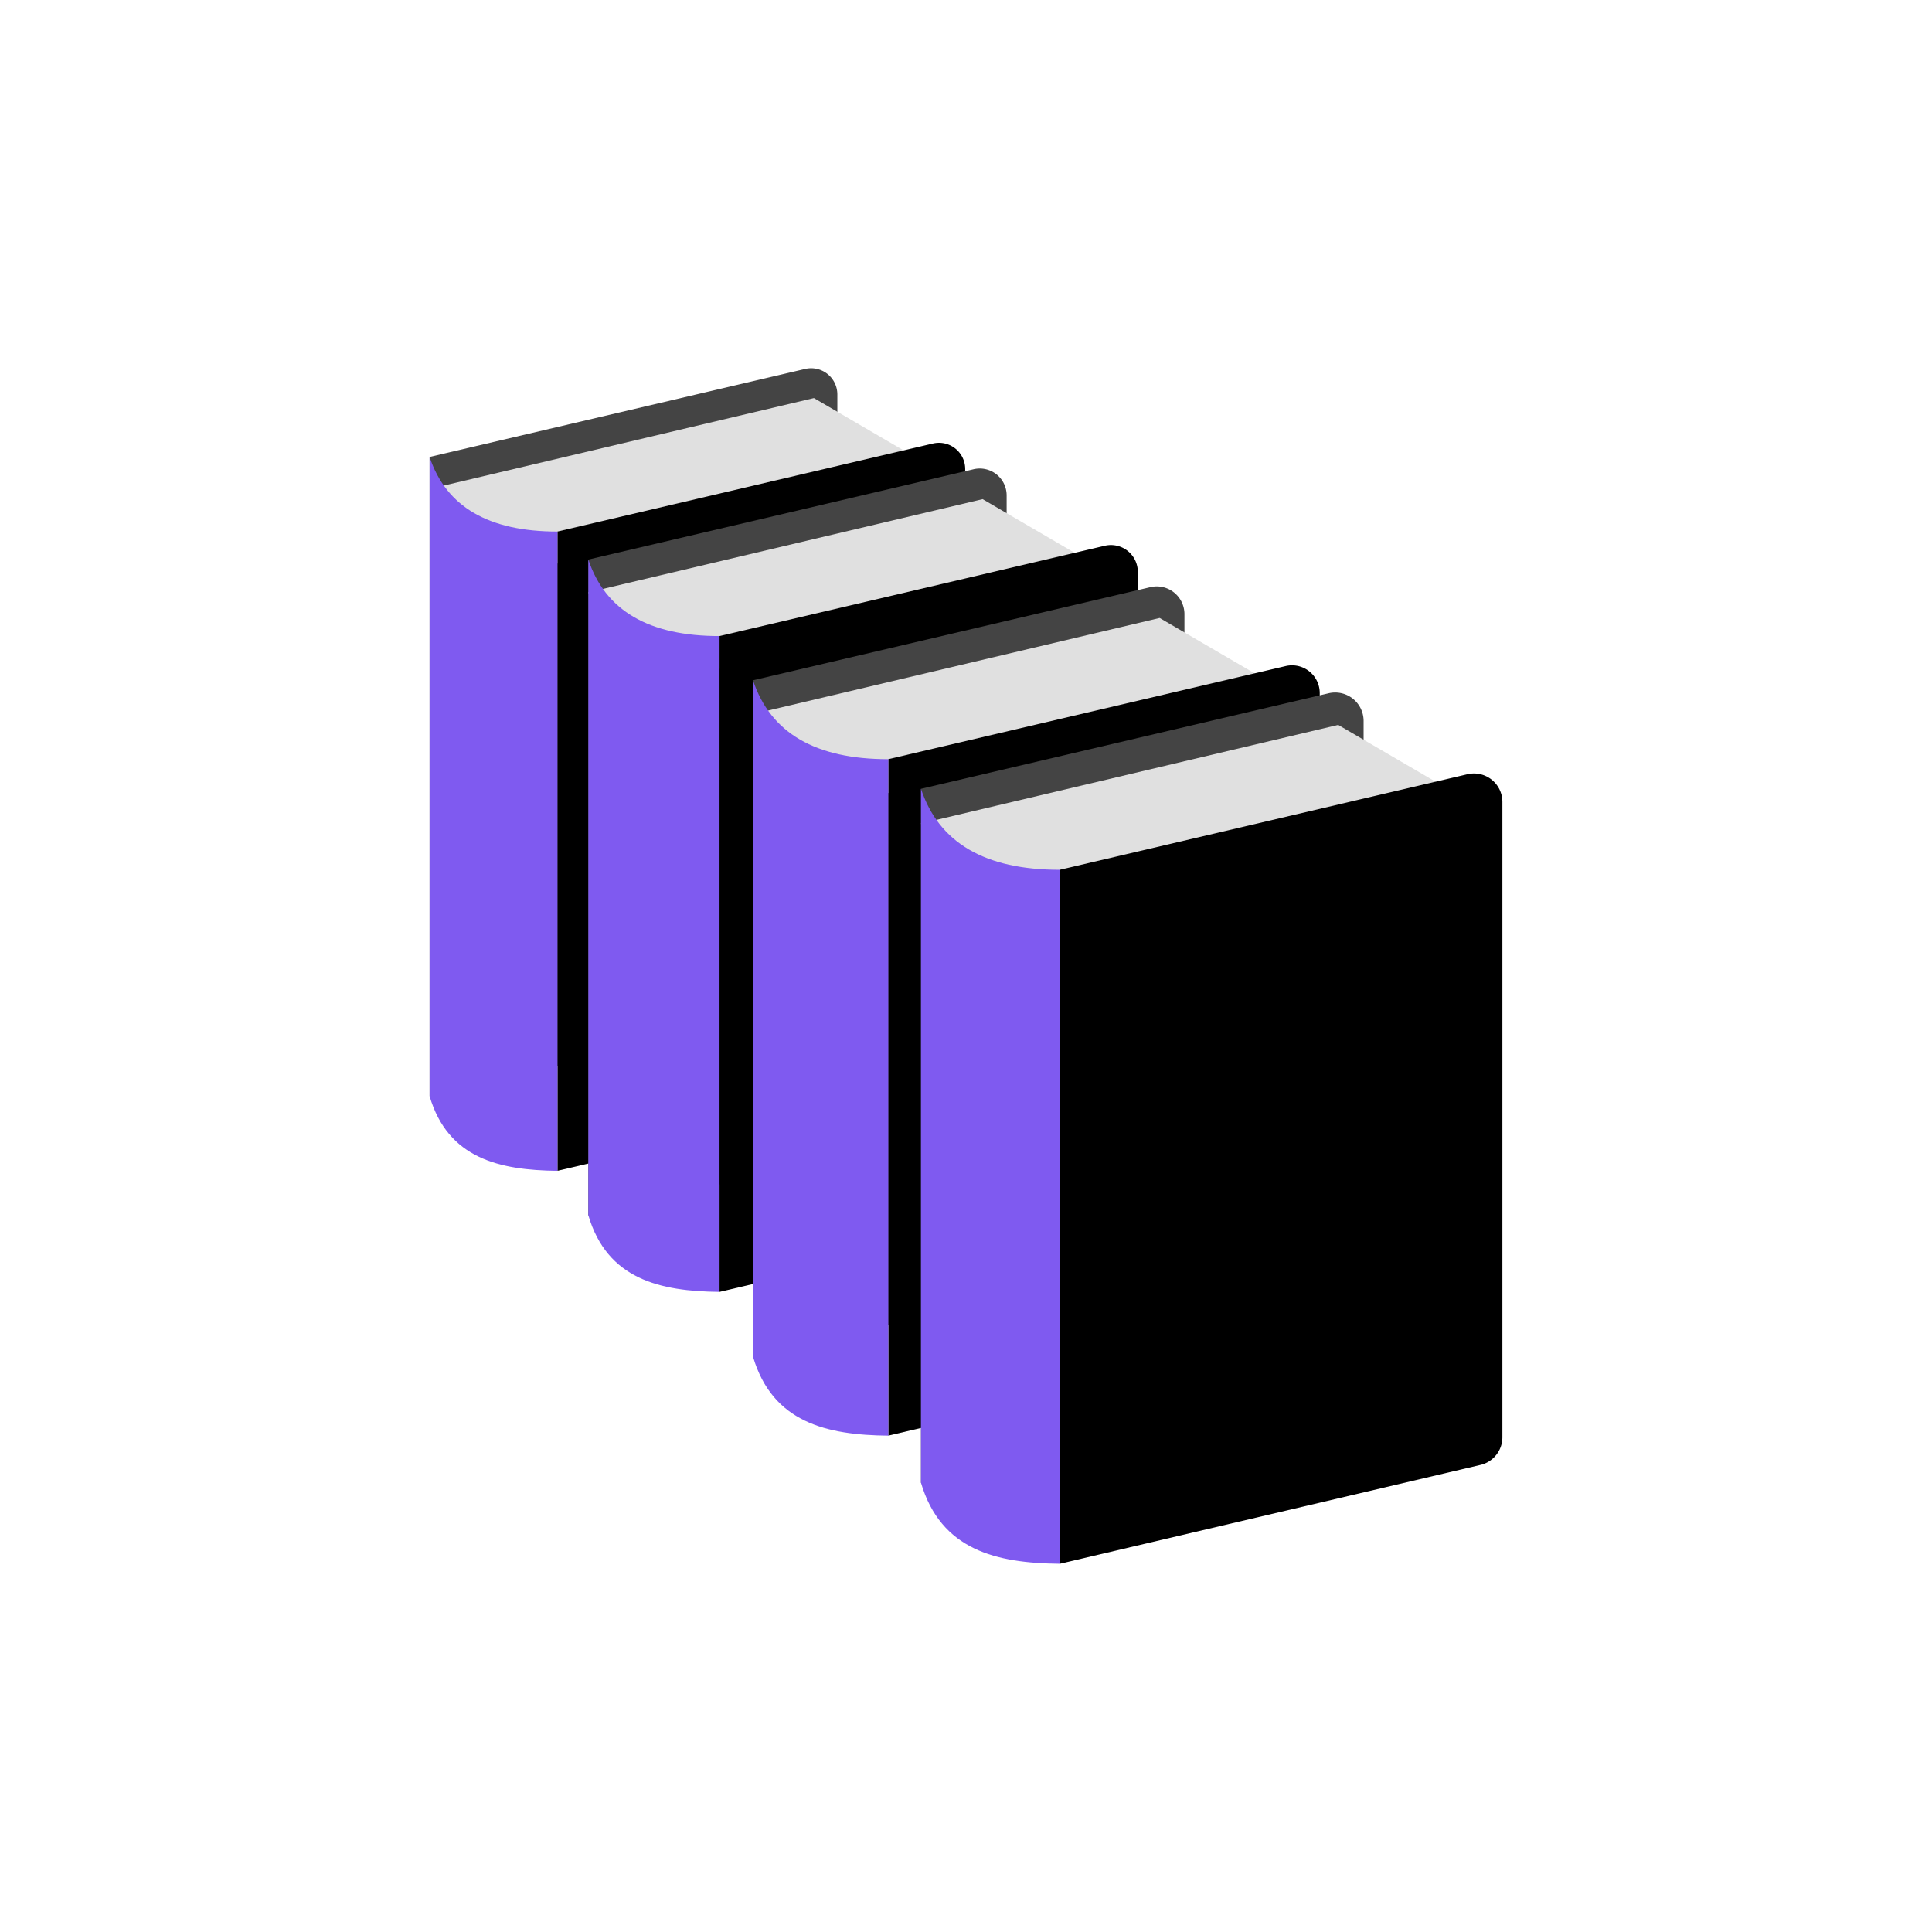 <svg xml:space="preserve" viewBox="0 0 100 100" y="0" x="0" xmlns="http://www.w3.org/2000/svg" id="圖層_1" version="1.1" style="height: 100%; width: 100%; background: rgba(241, 242, 243, 0);" width="500px" height="500px"><g class="ldl-scale" style="transform-origin: 50% 50%; transform: rotate(0deg) scale(0.8, 0.8);">
<g class="ldl-ani">
<g class="ldl-layer">
<g class="ldl-ani"><g>
<g class="ldl-layer">
<g class="ldl-ani" style="transform: scale(0.91); transform-origin: 50px 50px; animation: 1.111s linear -0.59s infinite normal forwards running breath-43318ed3-cd93-475d-bce5-7c11d0cfcceb;">
<path fill="#f47e60" d="M39.446 52.778l-27.583 6.481V13.808l26.669-6.25a1.864 1.864 0 0 1 2.321 1.806v41.607a1.866 1.866 0 0 1-1.407 1.807z" style="fill: rgb(68, 68, 68);"></path></g></g><g class="ldl-layer"><g class="ldl-ani" style="transform: scale(0.91); transform-origin: 50px 50px; animation: 1.111s linear -0.625s infinite normal forwards running breath-43318ed3-cd93-475d-bce5-7c11d0cfcceb;"><path fill="#e0e0e0" d="M39.187 9.622l9.09 5.303-27.324 6.458c-4.767.07-7.797-1.698-9.09-5.303l27.324-6.458z" style="fill: rgb(224, 224, 224);"></path></g></g><g class="ldl-layer"><g class="ldl-ani" style="transform: scale(0.91); transform-origin: 50px 50px; animation: 1.111s linear -0.66s infinite normal forwards running breath-43318ed3-cd93-475d-bce5-7c11d0cfcceb;"><path fill="#e15b64" d="M48.536 58.08l-27.583 6.481V19.11l26.669-6.25a1.864 1.864 0 0 1 2.321 1.806v41.607a1.865 1.865 0 0 1-1.407 1.807z" style="fill: rgb(0, 0, 0);"></path></g></g><g class="ldl-layer"><g class="ldl-ani" style="transform: scale(0.91); transform-origin: 50px 50px; animation: 1.111s linear -0.694s infinite normal forwards running breath-43318ed3-cd93-475d-bce5-7c11d0cfcceb;"><path fill="#f8b26a" d="M11.863 13.808v45.451c1.31 4.42 4.942 5.26 9.09 5.303V19.11c-4.889.005-7.919-1.763-9.09-5.302z" style="fill: rgb(127, 90, 240);"></path></g></g></g></g></g><g class="ldl-layer"><g class="ldl-ani"><g><g class="ldl-layer"><g class="ldl-ani" style="transform: scale(0.91); transform-origin: 50px 50px; animation: 1.111s linear -0.729s infinite normal forwards running breath-43318ed3-cd93-475d-bce5-7c11d0cfcceb;"><path fill="#f47e60" d="M51.447 61.081L23.149 67.73V21.101l27.36-6.412a1.912 1.912 0 0 1 2.381 1.853v42.685a1.91 1.91 0 0 1-1.443 1.854z" style="fill: rgb(68, 68, 68);"></path></g></g><g class="ldl-layer"><g class="ldl-ani" style="transform: scale(0.91); transform-origin: 50px 50px; animation: 1.111s linear -0.764s infinite normal forwards running breath-43318ed3-cd93-475d-bce5-7c11d0cfcceb;"><path fill="#e0e0e0" d="M51.182 16.807l9.326 5.44-28.032 6.626c-4.891.071-8-1.742-9.326-5.44l28.032-6.626z" style="fill: rgb(224, 224, 224);"></path></g></g><g class="ldl-layer"><g class="ldl-ani" style="transform: scale(0.91); transform-origin: 50px 50px; animation: 1.111s linear -0.799s infinite normal forwards running breath-43318ed3-cd93-475d-bce5-7c11d0cfcceb;"><path fill="#e15b64" d="M60.773 66.521L32.475 73.17V26.541l27.36-6.412a1.912 1.912 0 0 1 2.381 1.853v42.685c0 .876-.595 1.64-1.443 1.854z" style="fill: rgb(0, 0, 0);"></path></g></g><g class="ldl-layer"><g class="ldl-ani" style="transform: scale(0.91); transform-origin: 50px 50px; animation: 1.111s linear -0.833s infinite normal forwards running breath-43318ed3-cd93-475d-bce5-7c11d0cfcceb;"><path fill="#f8b26a" d="M23.149 21.101V67.73c1.344 4.535 5.07 5.397 9.326 5.44V26.541c-5.015.005-8.124-1.808-9.326-5.44z" style="fill: rgb(127, 90, 240);"></path></g></g></g></g></g><g class="ldl-layer"><g class="ldl-ani"><g><g class="ldl-layer"><g class="ldl-ani" style="transform: scale(0.91); transform-origin: 50px 50px; animation: 1.111s linear -0.868s infinite normal forwards running breath-43318ed3-cd93-475d-bce5-7c11d0cfcceb;"><path fill="#f47e60" d="M64.043 70.921l-29.187 6.858V29.685l28.22-6.613a1.971 1.971 0 0 1 2.455 1.911V69.01c0 .902-.613 1.69-1.488 1.911z" style="fill: rgb(68, 68, 68);"></path></g></g><g class="ldl-layer"><g class="ldl-ani" style="transform: scale(0.91); transform-origin: 50px 50px; animation: 1.111s linear -0.903s infinite normal forwards running breath-43318ed3-cd93-475d-bce5-7c11d0cfcceb;"><path fill="#e0e0e0" d="M63.769 25.255l9.619 5.611L44.475 37.7c-5.045.074-8.251-1.797-9.619-5.611l28.913-6.834z" style="fill: rgb(224, 224, 224);"></path></g></g><g class="ldl-layer"><g class="ldl-ani" style="transform: scale(0.91); transform-origin: 50px 50px; animation: 1.111s linear -0.938s infinite normal forwards running breath-43318ed3-cd93-475d-bce5-7c11d0cfcceb;"><path fill="#e15b64" d="M73.662 76.532L44.475 83.39V35.296l28.22-6.613a1.971 1.971 0 0 1 2.455 1.911v44.027c0 .902-.613 1.69-1.488 1.911z" style="fill: rgb(0, 0, 0);"></path></g></g><g class="ldl-layer"><g class="ldl-ani" style="transform: scale(0.91); transform-origin: 50px 50px; animation: 1.111s linear -0.972s infinite normal forwards running breath-43318ed3-cd93-475d-bce5-7c11d0cfcceb;"><path fill="#f8b26a" d="M34.856 29.685V77.78c1.387 4.677 5.229 5.566 9.619 5.611V35.296c-5.173.004-8.379-1.866-9.619-5.611z" style="fill: rgb(127, 90, 240);"></path></g></g></g></g></g><g class="ldl-layer"><g class="ldl-ani"><g><g class="ldl-layer"><g class="ldl-ani" style="transform: scale(0.91); transform-origin: 50px 50px; animation: 1.111s linear -1.007s infinite normal forwards running breath-43318ed3-cd93-475d-bce5-7c11d0cfcceb;"><path fill="#f47e60" d="M76.743 79.708l-29.944 7.036V37.402l28.951-6.785a2.023 2.023 0 0 1 2.519 1.961v45.168c0 .927-.629 1.734-1.526 1.962z" style="fill: rgb(68, 68, 68);"></path></g></g><g class="ldl-layer"><g class="ldl-ani" style="transform: scale(0.91); transform-origin: 50px 50px; animation: 1.111s linear -1.042s infinite normal forwards running breath-43318ed3-cd93-475d-bce5-7c11d0cfcceb;"><path fill="#e0e0e0" d="M76.462 32.858l9.868 5.756-29.663 7.011c-5.175.075-8.465-1.843-9.868-5.756l29.663-7.011z" style="fill: rgb(224, 224, 224);"></path></g></g><g class="ldl-layer"><g class="ldl-ani" style="transform: scale(0.91); transform-origin: 50px 50px; animation: 1.111s linear -1.076s infinite normal forwards running breath-43318ed3-cd93-475d-bce5-7c11d0cfcceb;"><path fill="#e15b64" d="M86.611 85.464L56.667 92.5V43.159l28.951-6.785a2.023 2.023 0 0 1 2.519 1.961v45.168c0 .926-.628 1.734-1.526 1.961z" style="fill: rgb(0, 0, 0);"></path></g></g><g class="ldl-layer"><g class="ldl-ani" style="transform: scale(0.91); transform-origin: 50px 50px; animation: 1.111s linear -1.111s infinite normal forwards running breath-43318ed3-cd93-475d-bce5-7c11d0cfcceb;"><path fill="#f8b26a" d="M46.799 37.402v49.341c1.423 4.798 5.365 5.71 9.868 5.756v-49.34c-5.307.005-8.596-1.914-9.868-5.757z" style="fill: rgb(127, 90, 240);"></path></g></g></g></g></g></g></g></svg>